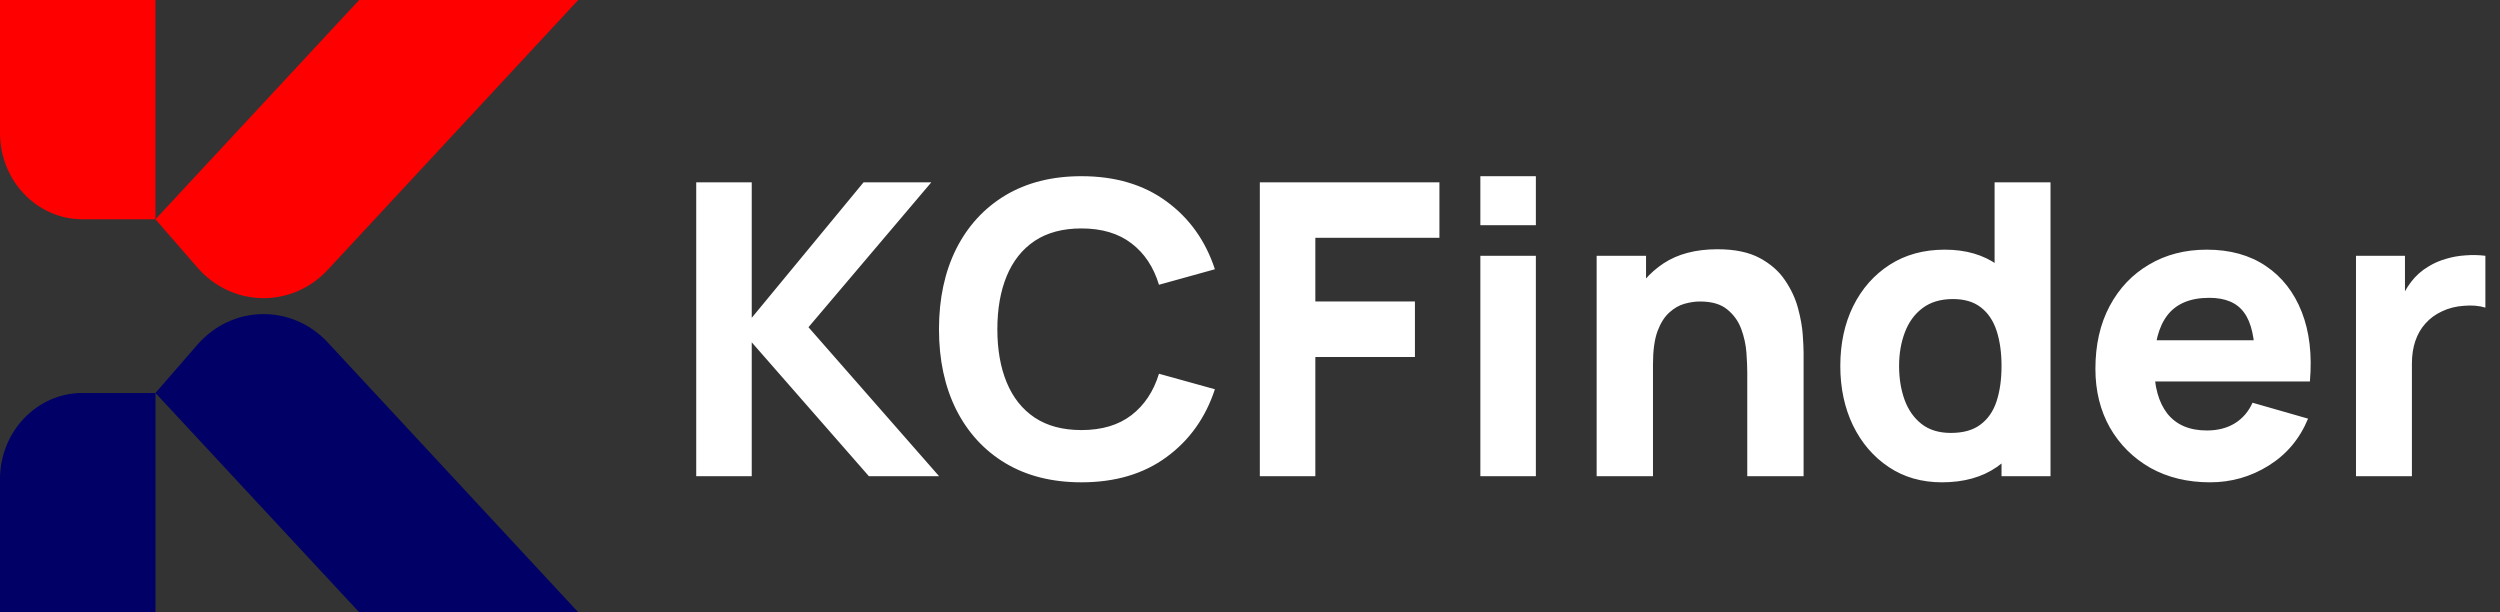 <svg width="147" height="36" viewBox="0 0 147 36" fill="none" xmlns="http://www.w3.org/2000/svg">
<rect x="0" y="0" width="147" height="36" fill="#333333" stroke="none"/>
<path d="M40.938 28V10.72H44.202V18.688L50.778 10.72H54.762L47.538 19.24L55.218 28H51.09L44.202 20.128V28H40.938ZM63.588 28.36C61.86 28.36 60.368 27.984 59.112 27.232C57.864 26.48 56.9 25.428 56.22 24.076C55.548 22.724 55.212 21.152 55.212 19.36C55.212 17.568 55.548 15.996 56.22 14.644C56.9 13.292 57.864 12.24 59.112 11.488C60.368 10.736 61.86 10.36 63.588 10.36C65.572 10.36 67.236 10.852 68.58 11.836C69.932 12.82 70.884 14.152 71.436 15.832L68.148 16.744C67.828 15.696 67.288 14.884 66.528 14.308C65.768 13.724 64.788 13.432 63.588 13.432C62.492 13.432 61.576 13.676 60.84 14.164C60.112 14.652 59.564 15.34 59.196 16.228C58.828 17.116 58.644 18.16 58.644 19.36C58.644 20.56 58.828 21.604 59.196 22.492C59.564 23.38 60.112 24.068 60.84 24.556C61.576 25.044 62.492 25.288 63.588 25.288C64.788 25.288 65.768 24.996 66.528 24.412C67.288 23.828 67.828 23.016 68.148 21.976L71.436 22.888C70.884 24.568 69.932 25.9 68.58 26.884C67.236 27.868 65.572 28.36 63.588 28.36ZM74.078 28V10.72H84.638V13.984H77.342V17.728H83.198V20.992H77.342V28H74.078ZM87.045 13.24V10.36H90.309V13.24H87.045ZM87.045 28V15.04H90.309V28H87.045ZM102.739 28V21.88C102.739 21.584 102.723 21.208 102.691 20.752C102.659 20.288 102.559 19.824 102.391 19.36C102.223 18.896 101.947 18.508 101.563 18.196C101.187 17.884 100.651 17.728 99.955 17.728C99.675 17.728 99.375 17.772 99.055 17.86C98.735 17.948 98.435 18.12 98.155 18.376C97.875 18.624 97.643 18.992 97.459 19.48C97.283 19.968 97.195 20.616 97.195 21.424L95.323 20.536C95.323 19.512 95.531 18.552 95.947 17.656C96.363 16.76 96.987 16.036 97.819 15.484C98.659 14.932 99.715 14.656 100.987 14.656C102.003 14.656 102.831 14.828 103.471 15.172C104.111 15.516 104.607 15.952 104.959 16.48C105.319 17.008 105.575 17.56 105.727 18.136C105.879 18.704 105.971 19.224 106.003 19.696C106.035 20.168 106.051 20.512 106.051 20.728V28H102.739ZM93.883 28V15.04H96.787V19.336H97.195V28H93.883ZM114.186 28.36C112.994 28.36 111.95 28.06 111.054 27.46C110.158 26.86 109.458 26.044 108.954 25.012C108.458 23.98 108.21 22.816 108.21 21.52C108.21 20.2 108.462 19.028 108.966 18.004C109.478 16.972 110.194 16.16 111.114 15.568C112.034 14.976 113.114 14.68 114.354 14.68C115.586 14.68 116.622 14.98 117.462 15.58C118.302 16.18 118.938 16.996 119.37 18.028C119.802 19.06 120.018 20.224 120.018 21.52C120.018 22.816 119.798 23.98 119.358 25.012C118.926 26.044 118.278 26.86 117.414 27.46C116.55 28.06 115.474 28.36 114.186 28.36ZM114.714 25.456C115.442 25.456 116.022 25.292 116.454 24.964C116.894 24.636 117.21 24.176 117.402 23.584C117.594 22.992 117.69 22.304 117.69 21.52C117.69 20.736 117.594 20.048 117.402 19.456C117.21 18.864 116.902 18.404 116.478 18.076C116.062 17.748 115.514 17.584 114.834 17.584C114.106 17.584 113.506 17.764 113.034 18.124C112.57 18.476 112.226 18.952 112.002 19.552C111.778 20.144 111.666 20.8 111.666 21.52C111.666 22.248 111.774 22.912 111.99 23.512C112.206 24.104 112.538 24.576 112.986 24.928C113.434 25.28 114.01 25.456 114.714 25.456ZM117.69 28V19.12H117.282V10.72H120.57V28H117.69ZM129.954 28.36C128.626 28.36 127.454 28.076 126.438 27.508C125.43 26.932 124.638 26.144 124.062 25.144C123.494 24.136 123.21 22.984 123.21 21.688C123.21 20.272 123.49 19.04 124.05 17.992C124.61 16.944 125.382 16.132 126.366 15.556C127.35 14.972 128.482 14.68 129.762 14.68C131.122 14.68 132.278 15 133.23 15.64C134.182 16.28 134.886 17.18 135.342 18.34C135.798 19.5 135.958 20.864 135.822 22.432H132.594V21.232C132.594 19.912 132.382 18.964 131.958 18.388C131.542 17.804 130.858 17.512 129.906 17.512C128.794 17.512 127.974 17.852 127.446 18.532C126.926 19.204 126.666 20.2 126.666 21.52C126.666 22.728 126.926 23.664 127.446 24.328C127.974 24.984 128.746 25.312 129.762 25.312C130.402 25.312 130.95 25.172 131.406 24.892C131.862 24.612 132.21 24.208 132.45 23.68L135.714 24.616C135.226 25.8 134.454 26.72 133.398 27.376C132.35 28.032 131.202 28.36 129.954 28.36ZM125.658 22.432V20.008H134.25V22.432H125.658ZM138.532 28V15.04H141.412V18.208L141.1 17.8C141.268 17.352 141.492 16.944 141.772 16.576C142.052 16.208 142.396 15.904 142.804 15.664C143.116 15.472 143.456 15.324 143.824 15.22C144.192 15.108 144.572 15.04 144.964 15.016C145.356 14.984 145.748 14.992 146.14 15.04V18.088C145.78 17.976 145.36 17.94 144.88 17.98C144.408 18.012 143.98 18.12 143.596 18.304C143.212 18.48 142.888 18.716 142.624 19.012C142.36 19.3 142.16 19.644 142.024 20.044C141.888 20.436 141.82 20.88 141.82 21.376V28H138.532Z" fill="white"/>
<path d="M0 0H9.141V12.893H4.847C2.17 12.893 0 10.623 0 7.823V0Z" fill="#FF0000"/>
<path d="M0 36H9.141V23.107H4.847C2.17 23.107 0 25.377 0 28.177V36Z" fill="#000066"/>
<path d="M21.12 0H34L19.275 15.861C17.16 18.139 13.647 18.079 11.605 15.729L9.141 12.893L21.12 0Z" fill="#FF0000"/>
<path d="M21.12 36H34L19.275 20.139C17.16 17.861 13.647 17.921 11.605 20.271L9.141 23.107L21.12 36Z" fill="#000066"/>
</svg>
